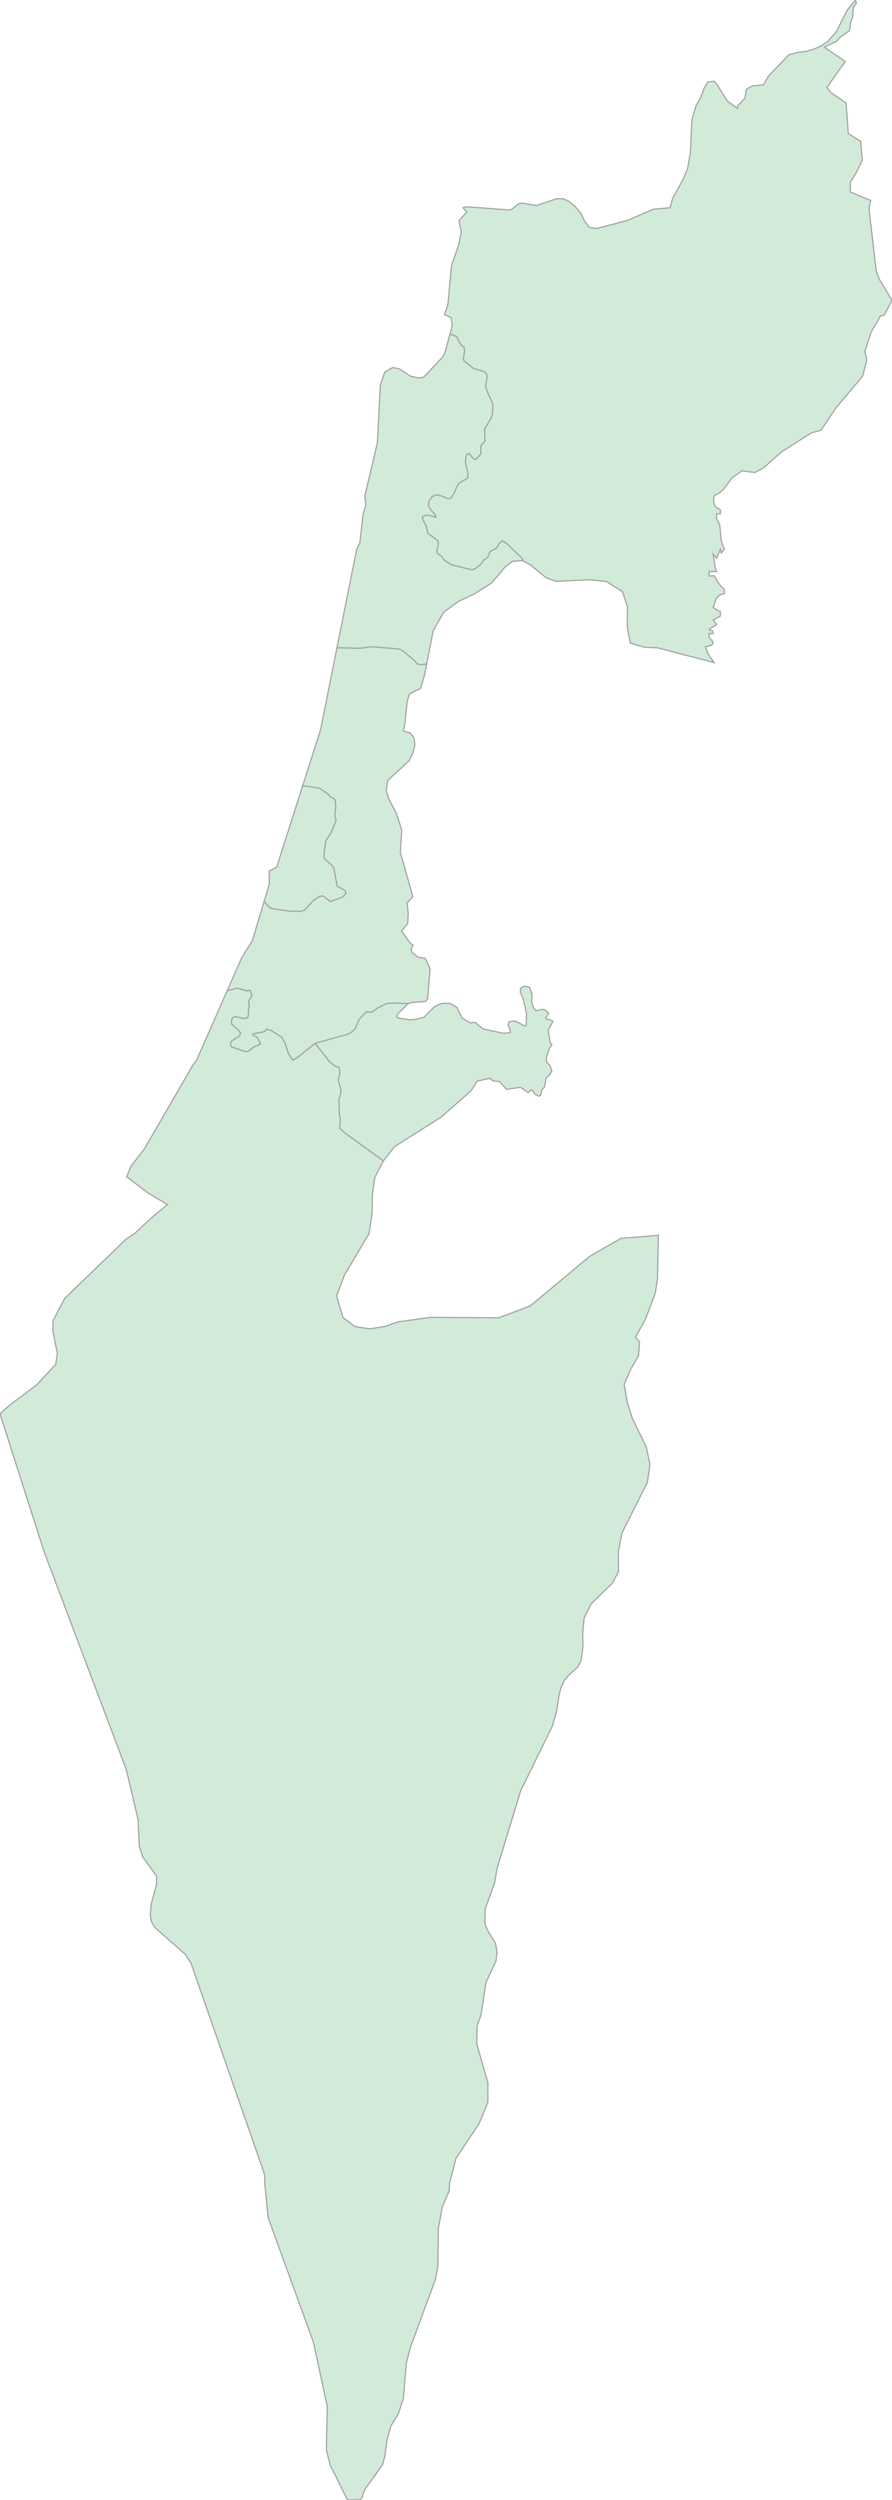 <svg xmlns="http://www.w3.org/2000/svg" xmlns:xlink="http://www.w3.org/1999/xlink" width="178.501" height="500.0" viewBox="0.0 0.0 178.501 500.0" preserveAspectRatio="xMinYMin meet"><g transform="matrix(1,0,0,-1,0,500.0)"><g><g><path fill-rule="evenodd" fill="#D2EBD9" stroke="#A6A6A6" stroke-width="0.25" opacity="1" d="M 45.451,301.83 L 39.328,287.929 L 38.578,286.929 L 28.902,270.227 L 26.26,266.827 L 25.35,264.626 L 29.581,261.426 L 33.49,259.076 L 30.473,256.576 L 26.921,253.275 L 25.26,252.175 L 12.96,240.324 L 10.604,235.824 L 10.586,233.673 L 11.479,229.323 L 11.157,227.123 L 7.355,223.022 L 1.749,218.822 L 0.0,217.222 L 8.837,189.619 L 25.26,146.115 L 27.635,136.064 L 27.867,130.813 L 28.527,128.663 L 31.33,124.762 L 31.312,123.012 L 30.277,119.262 L 30.08,117.012 L 30.33,115.562 L 31.08,114.411 L 37.025,109.161 L 38.221,107.361 L 52.788,65.557 L 52.967,64.806 L 52.984,63.306 L 53.663,56.456 L 62.714,31.553 L 65.499,18.652 L 65.302,10.001 L 66.07,7.001 L 69.498,0.05 L 71.265,0.0 L 72.122,0.05 L 72.479,0.5 L 72.657,1.3 L 73.086,2.2 L 76.531,7.001 L 76.995,8.651 L 77.459,12.051 L 78.227,14.801 L 79.691,17.202 L 80.726,20.302 L 81.298,27.353 L 82.101,30.453 L 87.153,44.154 L 87.617,46.705 L 87.724,54.355 L 88.51,58.606 L 89.884,61.806 L 89.956,63.306 L 91.223,68.257 L 95.865,75.258 L 97.632,79.508 L 97.632,83.458 L 95.418,91.159 L 95.454,94.759 L 96.24,96.96 L 97.257,103.51 L 99.239,107.761 L 99.471,109.511 L 99.167,111.311 L 97.614,113.861 L 97.061,115.162 L 97.061,118.162 L 98.953,123.312 L 99.471,126.313 L 104.184,141.814 L 110.557,154.815 L 111.396,157.816 L 111.878,161.016 L 112.253,162.466 L 112.967,163.966 L 113.824,164.966 L 115.663,166.667 L 116.287,167.867 L 116.662,170.667 L 116.609,173.467 L 116.894,176.368 L 118.287,179.218 L 122.553,183.368 L 123.767,185.669 L 123.749,189.669 L 124.446,193.369 L 129.551,203.52 L 130.069,207.121 L 129.319,210.621 L 126.534,216.322 L 125.499,219.622 L 124.91,223.122 L 126.267,226.223 L 127.784,228.873 L 127.98,231.623 L 127.159,232.523 L 129.194,236.224 L 131.122,241.324 L 131.569,244.224 L 131.747,252.925 L 124.285,252.325 L 118.001,248.725 L 106.13,238.824 L 99.774,236.424 L 86.189,236.524 L 79.691,235.624 L 76.924,234.673 L 73.925,234.223 L 71.051,234.673 L 68.641,236.474 L 67.355,240.774 L 68.944,245.025 L 73.853,253.275 L 74.478,257.426 L 74.514,261.026 L 74.996,264.476 L 76.728,267.827 L 68.926,273.477 L 67.998,274.327 L 68.123,276.178 L 67.909,277.128 L 67.819,280.078 L 68.176,281.178 L 68.248,281.978 L 67.694,284.028 L 68.016,285.329 L 67.962,286.229 L 67.677,286.579 L 67.016,286.779 L 66.016,287.579 L 63.071,291.329 L 59.483,288.479 L 58.59,287.979 L 57.769,289.179 L 57.037,291.379 L 56.412,292.529 L 54.216,293.929 L 53.342,294.179 L 53.002,293.729 L 52.735,293.629 L 50.628,293.229 L 50.574,293.079 L 50.842,292.829 L 51.449,292.529 L 52.128,291.279 L 51.967,291.079 L 50.914,290.679 L 49.807,289.829 L 49.414,289.679 L 48.914,289.729 L 46.308,290.629 L 46.094,291.179 L 46.326,291.779 L 47.932,292.779 L 48.129,293.429 L 47.629,294.079 L 46.379,295.13 L 46.344,296.03 L 46.558,296.43 L 47.004,296.68 L 48.789,296.28 L 49.521,296.43 L 49.7,296.88 L 49.7,297.93 L 49.878,298.58 L 49.771,299.83 L 50.235,300.48 L 50.396,301.03 L 50.11,301.83 L 49.878,301.93 L 49.325,301.83 L 47.486,302.38 L 45.451,301.83 z" /><path fill-rule="evenodd" fill="#D2EBD9" stroke="#A6A6A6" stroke-width="0.25" opacity="1" d="M 104.719,387.789 L 106.183,386.989 L 109.289,384.438 L 111.271,383.738 L 118.108,384.038 L 121.357,383.688 L 124.589,381.638 L 125.57,378.638 L 125.517,374.637 L 126.124,371.387 L 128.944,370.537 L 131.533,370.437 L 142.887,367.487 L 141.655,369.287 L 141.173,370.687 L 142.226,370.887 L 142.69,371.287 L 142.583,371.787 L 141.905,372.487 L 141.905,373.287 L 142.726,373.287 L 142.548,373.887 L 142.155,373.887 L 141.905,374.137 L 143.404,375.088 L 142.726,375.988 L 144.154,376.788 L 144.154,377.738 L 143.672,377.838 L 142.726,378.538 L 143.333,380.288 L 143.976,380.988 L 144.958,381.288 L 144.958,382.088 L 143.94,383.138 L 142.94,384.838 L 141.905,384.788 L 141.905,385.689 L 143.404,385.689 L 143.101,386.489 L 142.726,389.189 L 143.404,388.339 L 144.154,390.139 L 144.351,389.389 L 144.958,390.139 L 144.351,391.739 L 144.011,395.09 L 143.404,396.24 L 143.404,397.24 L 144.154,397.24 L 144.154,398.04 L 143.226,398.59 L 142.797,399.49 L 142.851,400.59 L 143.083,400.99 L 143.851,401.34 L 144.833,402.19 L 146.475,404.39 L 148.474,405.841 L 151.063,405.491 L 152.812,406.441 L 156.419,409.641 L 162.399,413.441 L 164.291,413.941 L 167.201,418.292 L 172.646,424.792 L 173.467,428.093 L 173.056,429.693 L 174.324,433.593 L 176.198,436.794 L 176.966,436.994 L 178.501,439.944 L 175.948,444.194 L 175.342,445.795 L 173.896,458.196 L 174.235,459.896 L 170.164,461.596 L 170.164,463.546 L 171.361,465.497 L 172.557,467.997 L 172.2,471.747 L 169.754,473.297 L 169.308,479.398 L 166.255,481.498 L 165.487,482.548 L 169.147,487.699 L 164.97,490.549 L 167.362,491.699 L 168.201,492.599 L 170.004,493.899 L 170.254,495.65 L 170.593,496.35 L 170.754,498.5 L 171.361,499.3 L 171.218,500.0 L 169.54,498 L 167.362,493.649 L 165.577,491.649 L 164.291,490.799 L 162.792,490.149 L 161.239,489.699 L 159.793,489.549 L 157.865,489.049 L 153.723,484.698 L 152.812,483.048 L 150.527,482.798 L 149.331,482.148 L 149.099,480.398 L 147.635,478.848 L 147.564,478.298 L 145.511,479.848 L 143.547,482.998 L 142.922,483.748 L 141.637,483.598 L 140.905,482.398 L 140.263,480.598 L 139.281,478.848 L 138.442,475.948 L 138.174,469.547 L 137.585,466.247 L 136.656,464.046 L 134.639,460.396 L 134.086,458.446 L 130.747,458.146 L 125.535,455.896 L 119.394,454.295 L 117.965,454.495 L 116.948,455.846 L 116.198,457.396 L 115.109,458.696 L 113.895,459.696 L 112.699,460.246 L 111.378,460.246 L 107.344,458.896 L 104.38,459.396 L 103.666,459.146 L 102.47,458.196 L 101.988,457.996 L 93.276,458.646 L 92.669,458.446 L 93.419,457.596 L 91.848,455.896 L 92.294,453.645 L 91.83,451.145 L 90.366,446.945 L 89.617,439.044 L 88.956,437.094 L 90.295,436.444 L 90.491,434.843 L 90.045,433.193 L 91.348,432.693 L 92.223,431.043 L 92.848,430.543 L 92.973,429.843 L 92.705,428.243 L 92.919,427.743 L 94.794,426.293 L 96.793,425.693 L 97.347,425.293 L 97.471,424.642 L 97.168,422.742 L 97.507,421.642 L 98.632,419.192 L 98.543,417.242 L 98.293,416.392 L 96.954,414.191 L 97.043,411.741 L 96.24,410.891 L 96.222,409.341 L 96.061,408.991 L 95.151,408.091 L 94.794,408.191 L 93.883,409.291 L 93.508,409.191 L 93.223,408.591 L 93.133,407.541 L 93.651,405.241 L 93.598,404.39 L 91.741,403.29 L 90.706,401.09 L 90.366,400.54 L 90.009,400.29 L 89.563,400.29 L 88.153,400.89 L 87.403,401.04 L 86.546,400.74 L 85.903,399.89 L 85.707,398.94 L 86.225,397.99 L 87.082,397.04 L 87.224,396.54 L 85.814,396.94 L 85.064,396.94 L 84.529,396.59 L 84.529,396.29 L 85.332,394.639 L 85.618,393.339 L 87.689,391.789 L 87.689,390.989 L 87.403,389.789 L 87.492,389.339 L 88.385,388.689 L 88.92,387.939 L 90.295,387.039 L 94.401,386.039 L 95.169,386.289 L 96.222,387.139 L 96.829,387.989 L 97.614,388.539 L 98.043,389.639 L 99.364,390.389 L 99.917,391.339 L 100.542,391.839 L 101.399,391.289 L 104.469,388.339 L 104.719,387.789 z" /><path fill-rule="evenodd" fill="#D2EBD9" stroke="#A6A6A6" stroke-width="0.25" opacity="1" d="M 104.719,387.789 L 104.469,388.339 L 101.399,391.289 L 100.542,391.839 L 99.917,391.339 L 99.364,390.389 L 98.043,389.639 L 97.614,388.539 L 96.829,387.989 L 96.222,387.139 L 95.169,386.289 L 94.401,386.039 L 90.295,387.039 L 88.92,387.939 L 88.385,388.689 L 87.492,389.339 L 87.403,389.789 L 87.689,390.989 L 87.689,391.789 L 85.618,393.339 L 85.332,394.639 L 84.529,396.29 L 84.529,396.59 L 85.064,396.94 L 85.814,396.94 L 87.224,396.54 L 87.082,397.04 L 86.225,397.99 L 85.707,398.94 L 85.903,399.89 L 86.546,400.74 L 87.403,401.04 L 88.153,400.89 L 89.563,400.29 L 90.009,400.29 L 90.366,400.54 L 90.706,401.09 L 91.741,403.29 L 93.598,404.39 L 93.651,405.241 L 93.133,407.541 L 93.223,408.591 L 93.508,409.191 L 93.883,409.291 L 94.794,408.191 L 95.151,408.091 L 96.061,408.991 L 96.222,409.341 L 96.24,410.891 L 97.043,411.741 L 96.954,414.191 L 98.293,416.392 L 98.543,417.242 L 98.632,419.192 L 97.507,421.642 L 97.168,422.742 L 97.471,424.642 L 97.347,425.293 L 96.793,425.693 L 94.794,426.293 L 92.919,427.743 L 92.705,428.243 L 92.973,429.843 L 92.848,430.543 L 92.223,431.043 L 91.348,432.693 L 90.045,433.193 L 89.135,429.793 L 88.653,428.693 L 84.832,424.592 L 83.868,424.392 L 82.19,424.742 L 79.994,426.193 L 78.602,426.493 L 76.995,425.593 L 76.121,422.992 L 75.514,411.391 L 73.014,400.84 L 73.211,398.94 L 72.657,397.19 L 72.015,391.439 L 71.39,390.189 L 67.427,370.437 L 71.961,370.337 L 74.496,370.637 L 79.923,370.187 L 80.726,369.737 L 83.029,367.787 L 83.404,367.237 L 84.136,367.037 L 85.386,367.187 L 86.689,373.887 L 88.831,377.588 L 91.705,379.688 L 94.954,381.238 L 98.346,383.388 L 101.078,386.589 L 102.595,387.739 L 104.541,387.889 L 104.719,387.789 z" /><path fill-rule="evenodd" fill="#D2EBD9" stroke="#A6A6A6" stroke-width="0.25" opacity="1" d="M 85.386,367.187 L 84.136,367.037 L 83.404,367.237 L 83.029,367.787 L 80.726,369.737 L 79.923,370.187 L 74.496,370.637 L 71.961,370.337 L 67.427,370.437 L 64.16,354.085 L 60.536,342.734 L 61.196,342.784 L 63.981,342.334 L 65.713,341.134 L 66.106,340.634 L 66.855,340.234 L 67.105,339.884 L 67.177,338.434 L 66.98,337.184 L 67.248,335.884 L 66.213,333.383 L 65.177,331.833 L 64.802,328.783 L 64.981,328.133 L 66.266,327.083 L 66.784,326.433 L 67.48,322.732 L 68.801,322.032 L 69.069,321.782 L 69.23,321.282 L 68.516,320.582 L 66.124,319.682 L 64.606,320.832 L 63.874,320.682 L 62.732,319.932 L 60.964,317.982 L 60.107,317.732 L 57.876,317.782 L 54.377,318.282 L 53.841,318.582 L 52.86,319.732 L 50.467,311.781 L 48.432,308.581 L 45.451,301.83 L 47.486,302.38 L 49.325,301.83 L 49.878,301.93 L 50.11,301.83 L 50.396,301.03 L 50.235,300.48 L 49.771,299.83 L 49.878,298.58 L 49.7,297.93 L 49.7,296.88 L 49.521,296.43 L 48.789,296.28 L 47.004,296.68 L 46.558,296.43 L 46.344,296.03 L 46.379,295.13 L 47.629,294.079 L 48.129,293.429 L 47.932,292.779 L 46.326,291.779 L 46.094,291.179 L 46.308,290.629 L 48.914,289.729 L 49.414,289.679 L 49.807,289.829 L 50.914,290.679 L 51.967,291.079 L 52.128,291.279 L 51.449,292.529 L 50.842,292.829 L 50.574,293.079 L 50.628,293.229 L 52.735,293.629 L 53.002,293.729 L 53.342,294.179 L 54.216,293.929 L 56.412,292.529 L 57.037,291.379 L 57.769,289.179 L 58.59,287.979 L 59.483,288.479 L 63.071,291.329 L 69.712,293.179 L 70.372,293.579 L 71.068,294.229 L 71.872,296.13 L 73.264,297.58 L 74.353,297.53 L 75.656,298.43 L 77.388,299.28 L 78.691,299.38 L 81.673,299.28 L 82.547,299.53 L 85.1,299.68 L 85.564,300.18 L 86.064,306.281 L 85.082,308.331 L 83.601,308.581 L 82.422,309.531 L 82.244,310.181 L 82.672,310.931 L 81.958,311.531 L 80.369,313.781 L 81.583,315.282 L 81.69,317.232 L 81.476,319.432 L 82.619,320.682 L 80.102,329.533 L 80.405,333.933 L 79.334,337.284 L 77.763,340.284 L 77.281,341.984 L 77.62,343.934 L 81.851,347.835 L 82.654,349.435 L 83.029,351.035 L 82.851,352.435 L 82.083,353.385 L 80.726,353.785 L 81.066,355.486 L 81.458,359.536 L 81.905,361.186 L 84.172,362.336 L 84.957,364.986 L 85.386,367.187 z" /><path fill-rule="evenodd" fill="#D2EBD9" stroke="#A6A6A6" stroke-width="0.25" opacity="1" d="M 76.728,267.827 L 78.959,270.677 L 88.278,276.578 L 94.258,281.828 L 95.508,283.778 L 98.043,284.328 L 98.632,283.828 L 99.971,283.678 L 101.363,282.128 L 104.166,282.528 L 105.701,281.478 L 106.219,282.028 L 106.647,281.778 L 107.022,281.178 L 107.736,280.778 L 108.218,280.928 L 108.415,282.028 L 108.95,282.578 L 109.307,284.428 L 109.932,284.978 L 110.432,285.779 L 110.093,286.829 L 109.379,287.579 L 109.343,288.479 L 109.932,290.279 L 110.45,291.029 L 110.128,291.429 L 109.682,293.929 L 110.664,295.73 L 110.146,296.03 L 109.432,296.13 L 109.218,296.38 L 109.825,297.33 L 109.04,298.03 L 108.468,298.13 L 107.236,297.83 L 106.594,298.83 L 106.397,299.68 L 106.487,300.98 L 105.987,302.53 L 104.916,302.78 L 104.166,302.28 L 104.112,301.48 L 104.612,300.48 L 105.362,297.38 L 105.308,294.929 L 105.041,294.779 L 103.238,295.73 L 102.506,295.78 L 101.809,295.58 L 101.667,294.929 L 102.042,294.179 L 102.095,293.479 L 100.756,293.329 L 96.74,294.179 L 95.044,295.53 L 94.062,295.43 L 92.455,296.38 L 91.42,298.53 L 90.134,299.28 L 88.831,299.33 L 87.921,299.18 L 86.796,298.53 L 84.814,296.53 L 83.226,296.13 L 81.994,296.03 L 79.673,296.38 L 79.37,296.63 L 79.512,297.13 L 81.673,299.28 L 78.691,299.38 L 77.388,299.28 L 75.656,298.43 L 74.353,297.53 L 73.264,297.58 L 71.872,296.13 L 71.068,294.229 L 70.372,293.579 L 69.712,293.179 L 63.071,291.329 L 66.016,287.579 L 67.016,286.779 L 67.677,286.579 L 67.962,286.229 L 68.016,285.329 L 67.694,284.028 L 68.248,281.978 L 68.176,281.178 L 67.819,280.078 L 67.909,277.128 L 68.123,276.178 L 67.998,274.327 L 68.926,273.477 L 76.728,267.827 z" /><path fill-rule="evenodd" fill="#D2EBD9" stroke="#A6A6A6" stroke-width="0.25" opacity="1" d="M 52.86,319.732 L 53.841,318.582 L 54.377,318.282 L 57.876,317.782 L 60.107,317.732 L 60.964,317.982 L 62.732,319.932 L 63.874,320.682 L 64.606,320.832 L 66.124,319.682 L 68.516,320.582 L 69.23,321.282 L 69.069,321.782 L 68.801,322.032 L 67.48,322.732 L 66.784,326.433 L 66.266,327.083 L 64.981,328.133 L 64.802,328.783 L 65.177,331.833 L 66.213,333.383 L 67.248,335.884 L 66.98,337.184 L 67.177,338.434 L 67.105,339.884 L 66.855,340.234 L 66.106,340.634 L 65.713,341.134 L 63.981,342.334 L 61.196,342.784 L 60.536,342.734 L 55.377,326.583 L 53.877,325.783 L 53.877,323.132 L 52.86,319.732 z" /></g></g></g></svg>
